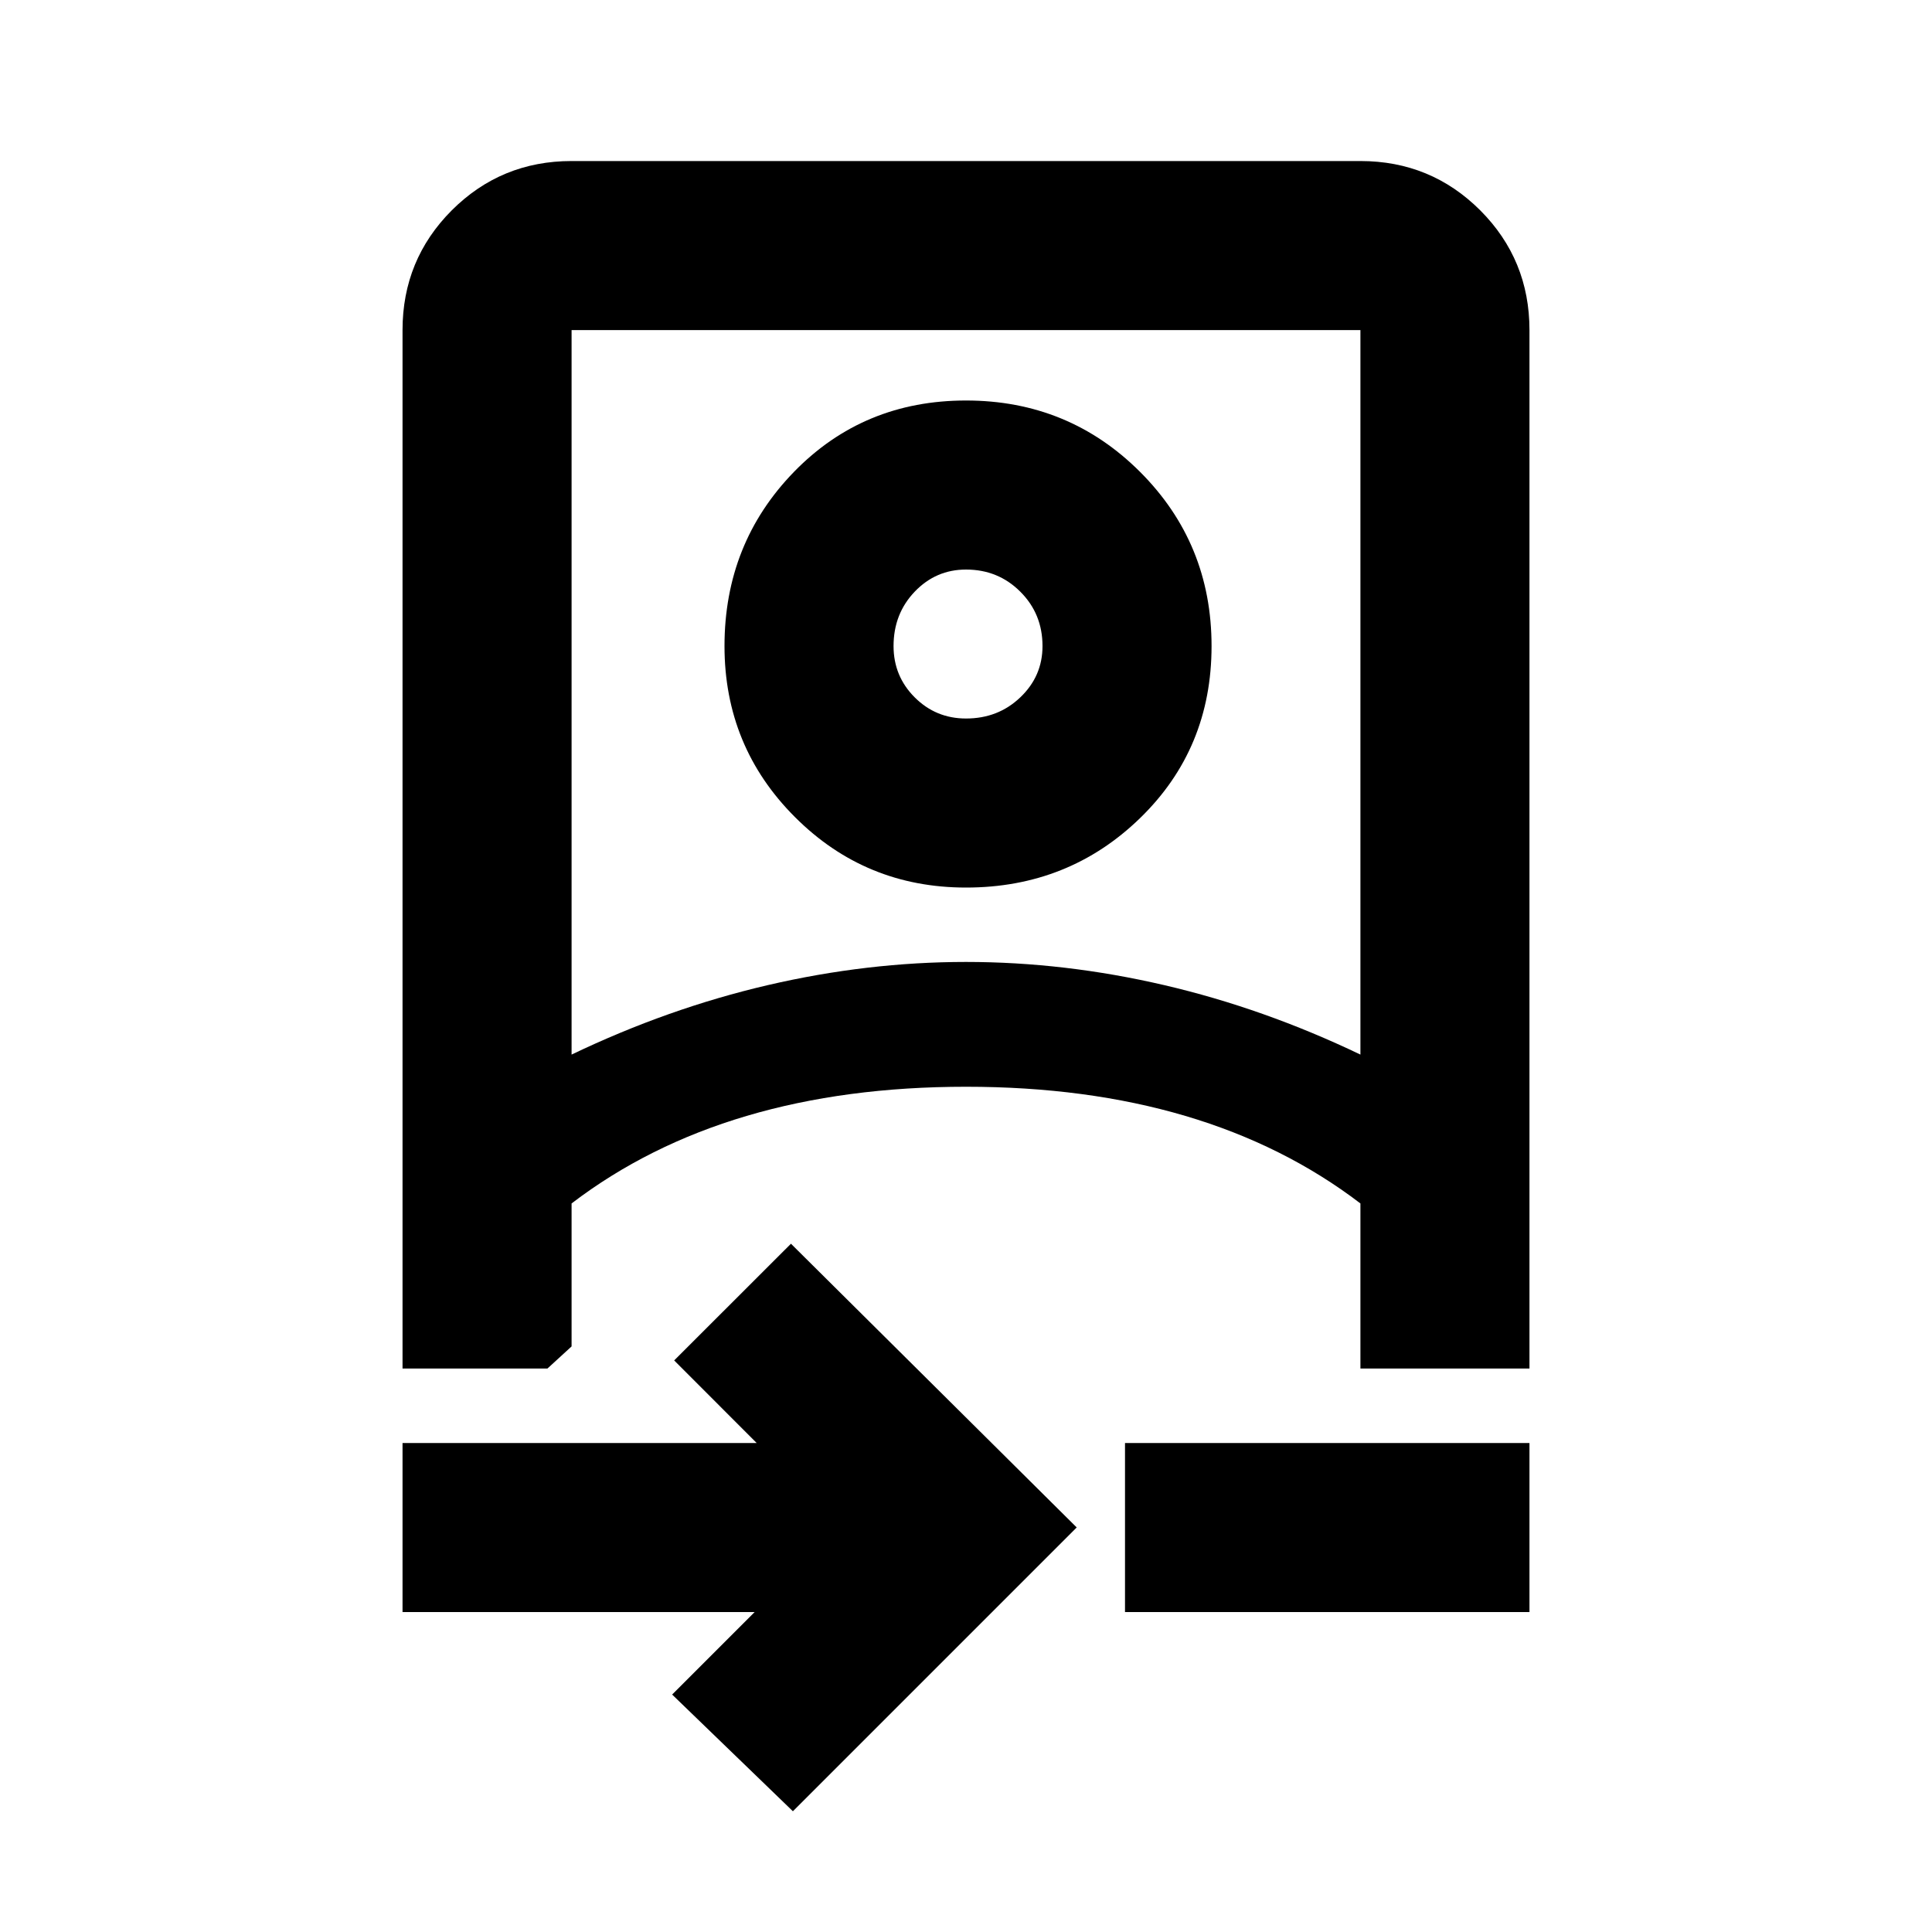 <svg xmlns="http://www.w3.org/2000/svg" height="20" width="20"><path d="m8.208 18.75-1.25-1.208.854-.854H4.167v-1.75h3.666l-.854-.855 1.209-1.208 2.958 2.937Zm-4.041-4.583V3.417q0-.729.51-1.24.511-.51 1.24-.51h8.166q.729 0 1.24.51.51.511.51 1.24v10.75h-1.75v-1.709q-.791-.604-1.812-.906Q11.25 11.25 10 11.25t-2.271.302q-1.021.302-1.812.906v1.48l-.25.229Zm1.75-3.25q1-.479 2.031-.719 1.031-.24 2.052-.24 1.021 0 2.052.24 1.031.24 2.031.719v-7.5H5.917Zm5.729 5.771v-1.75h4.187v1.75ZM10 9.188q-1.042 0-1.771-.73-.729-.729-.729-1.77 0-1.063.719-1.803.719-.739 1.781-.739 1.062 0 1.802.739.74.74.74 1.803 0 1.062-.74 1.781-.74.719-1.802.719Zm0-1.75q.333 0 .562-.219.23-.219.23-.531 0-.334-.23-.563-.229-.229-.562-.229-.312 0-.531.229-.219.229-.219.563 0 .312.219.531.219.219.531.219Zm0 3.812Zm.021-4.583Z"/></svg>